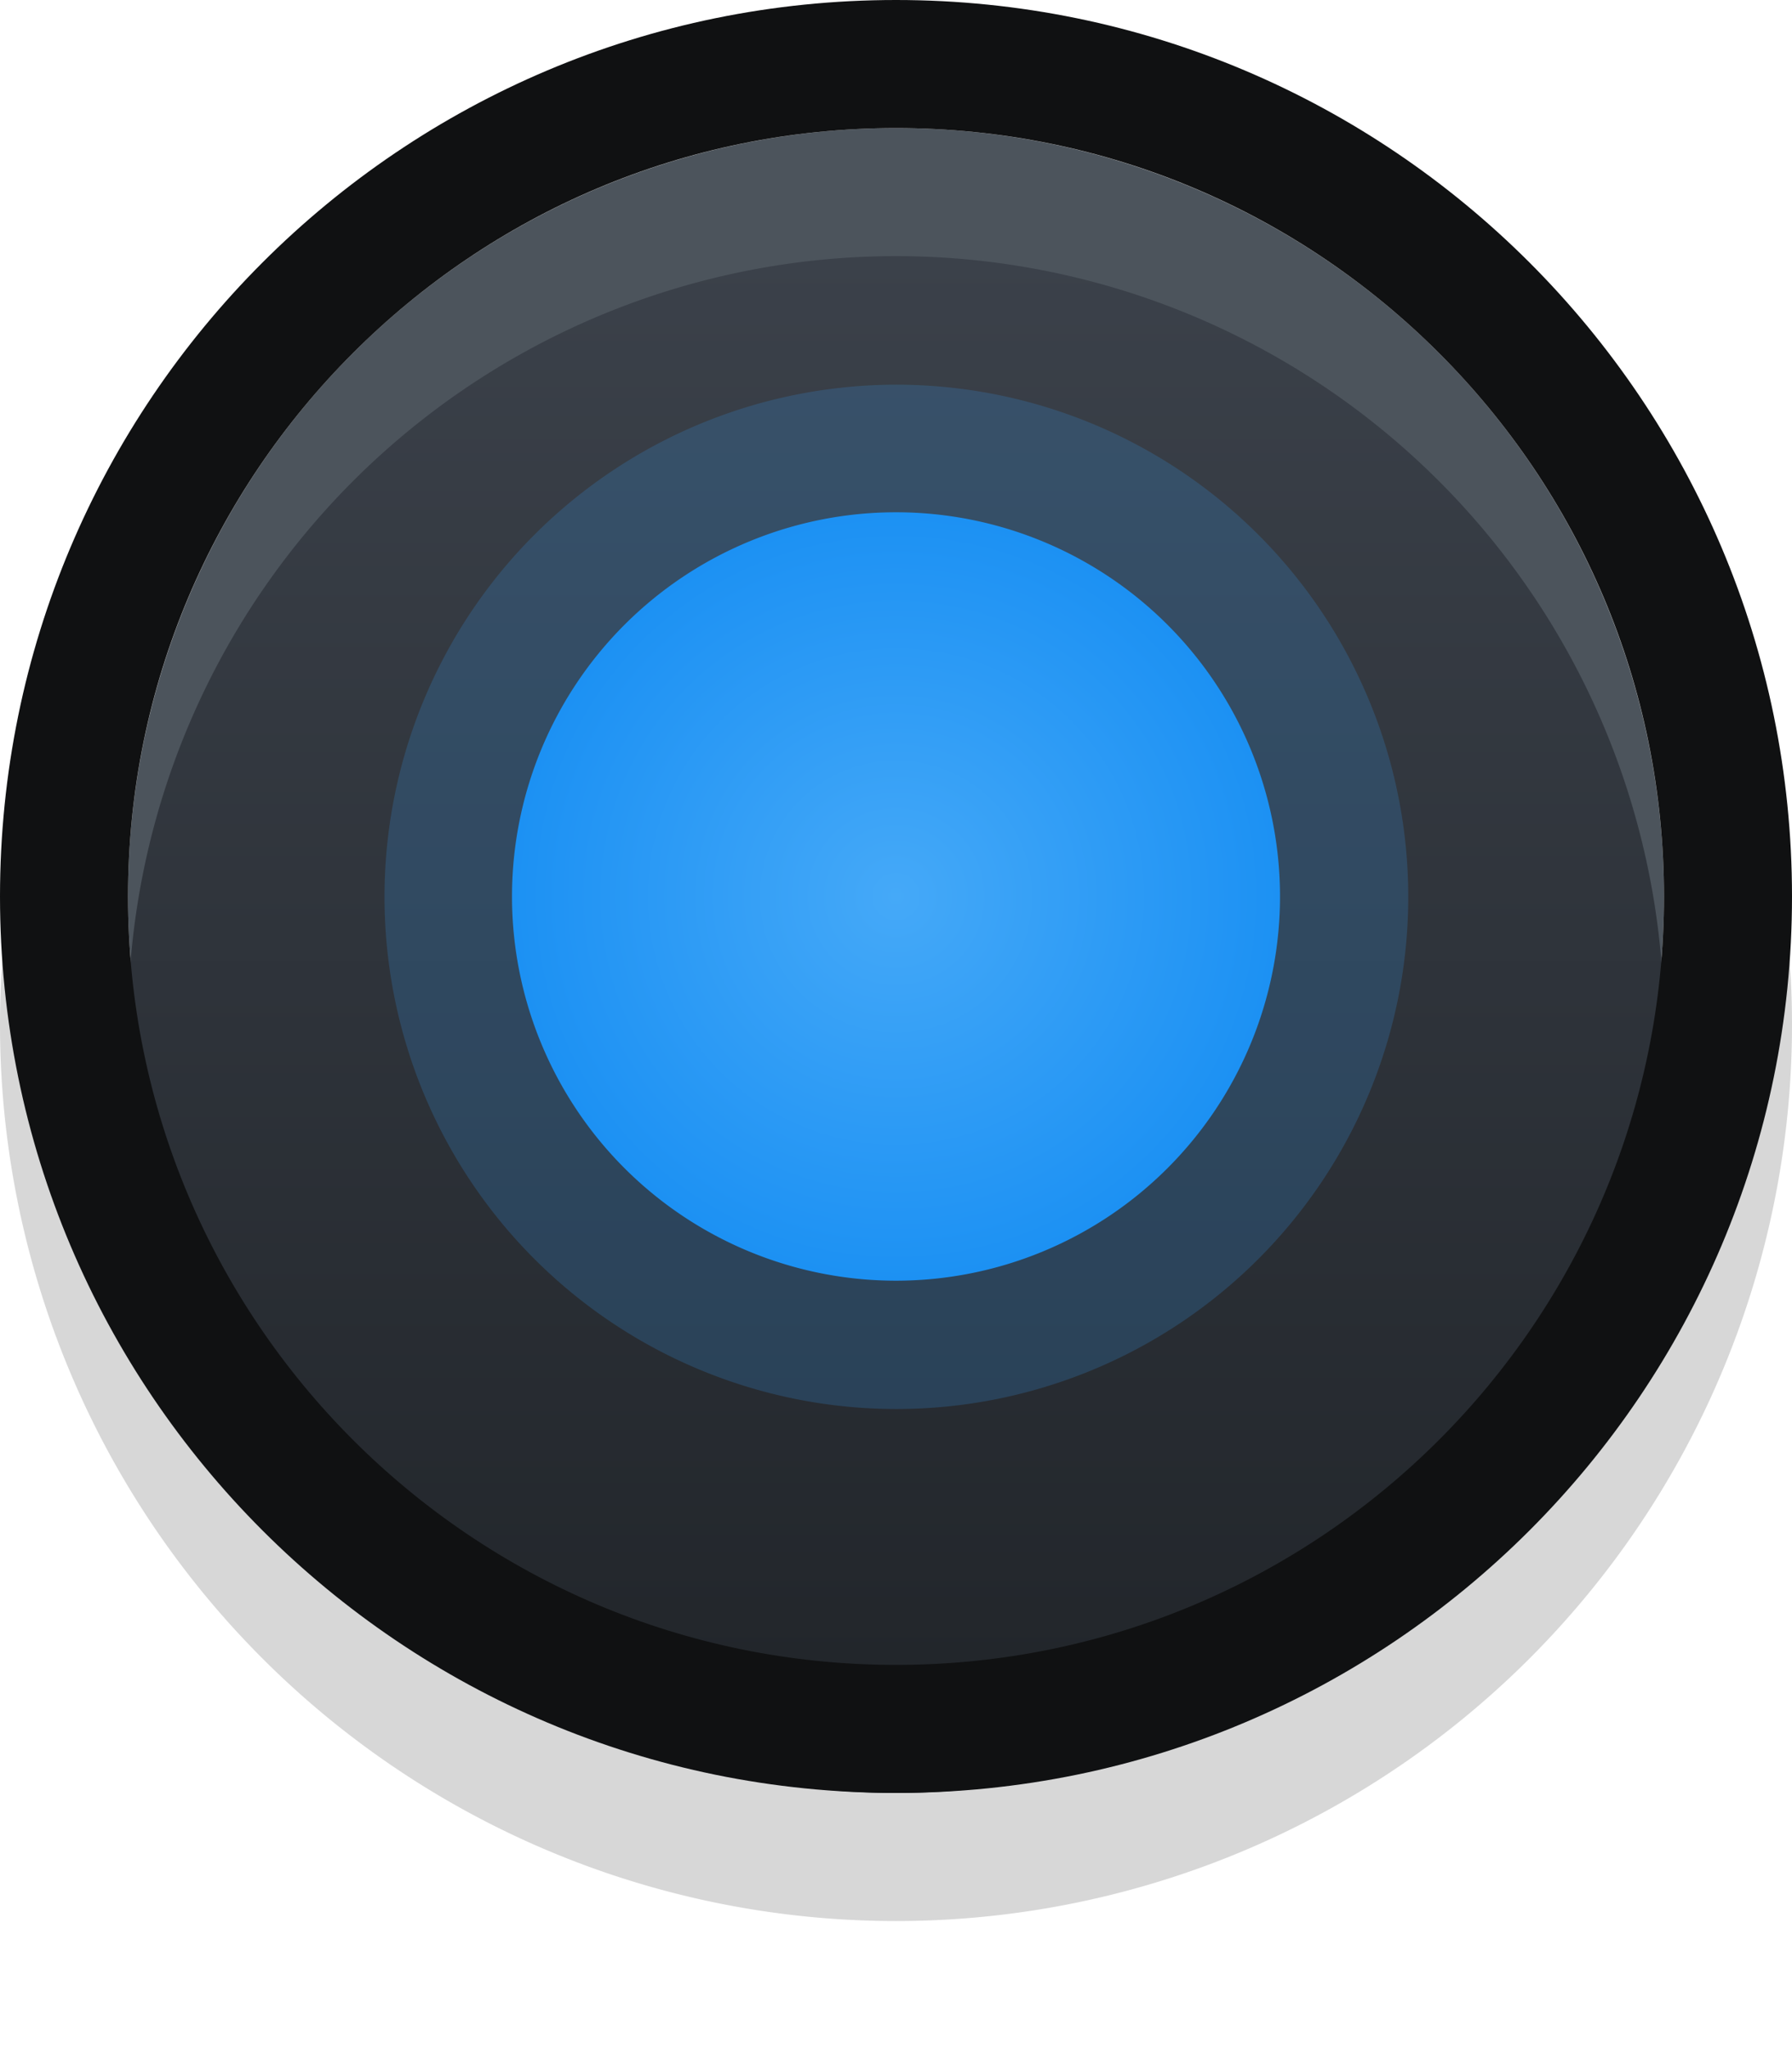 <svg xmlns="http://www.w3.org/2000/svg" xmlns:svg="http://www.w3.org/2000/svg" xmlns:xlink="http://www.w3.org/1999/xlink" id="svg2985" width="14" height="16" version="1.1"><defs id="defs2987"><linearGradient id="linearGradient3885"><stop id="stop3887" offset="0" stop-color="#788391" stop-opacity="1"/><stop id="stop3889" offset="1" stop-color="#3d444e" stop-opacity="1"/></linearGradient><linearGradient id="linearGradient3808"><stop id="stop3811" offset="0" stop-color="#3b414a" stop-opacity="1"/><stop id="stop3813" offset="1" stop-color="#22262b" stop-opacity="1"/></linearGradient><linearGradient id="linearGradient3814"><stop id="stop3816" offset="0" stop-color="#191b1d" stop-opacity="1"/><stop id="stop3818" offset="1" stop-color="#191b1d" stop-opacity="1"/></linearGradient><linearGradient id="linearGradient3806"><stop id="stop3808" offset="0" stop-color="#37404b" stop-opacity=".616"/><stop id="stop3810" offset="1" stop-color="#161a1e" stop-opacity=".441"/></linearGradient><linearGradient id="linearGradient3773"><stop id="stop3775" offset="0" stop-color="#59626e" stop-opacity="1"/><stop id="stop3769" offset=".5" stop-color="#3d444e" stop-opacity="1"/><stop id="stop3777" offset="1" stop-color="#2c3136" stop-opacity=".78"/></linearGradient><linearGradient id="linearGradient3812" x1="8" x2="8" y1="10" y2="7" gradientUnits="userSpaceOnUse" xlink:href="#linearGradient3806"/><linearGradient id="linearGradient3779-3" x1="9" x2="9" y1="2" y2="14" gradientUnits="userSpaceOnUse" xlink:href="#linearGradient3773-4"/><linearGradient id="linearGradient3773-4"><stop id="stop3775-8" offset="0" stop-color="#59626e" stop-opacity="1"/><stop id="stop3769-8" offset=".5" stop-color="#3d444e" stop-opacity="1"/><stop id="stop3777-3" offset="1" stop-color="#2c3136" stop-opacity=".78"/></linearGradient><linearGradient id="linearGradient3787" x1="9" x2="9" y1="2" y2="14" gradientUnits="userSpaceOnUse" xlink:href="#linearGradient3773-4"/><linearGradient id="linearGradient3815" x1="8" x2="8" y1="2" y2="13" gradientUnits="userSpaceOnUse" xlink:href="#linearGradient3808"/><linearGradient id="linearGradient3815-7" x1="8" x2="8" y1="2" y2="14" gradientUnits="userSpaceOnUse" xlink:href="#linearGradient3808-2"/><linearGradient id="linearGradient3808-2"><stop id="stop3811-1" offset="0" stop-color="#59626e" stop-opacity="1"/><stop id="stop3813-9" offset="1" stop-color="#3d444e" stop-opacity="1"/></linearGradient><linearGradient id="linearGradient3832" x1="8" x2="8" y1="2" y2="14" gradientUnits="userSpaceOnUse" xlink:href="#linearGradient3808-2"/><radialGradient id="radialGradient4009" cx="8" cy="8" r="3" fx="8" fy="8" gradientUnits="userSpaceOnUse" xlink:href="#linearGradient3806-2"/><linearGradient id="linearGradient3806-2"><stop id="stop3808-1" offset="0" stop-color="#45a9f8" stop-opacity="1"/><stop id="stop3810-0" offset="1" stop-color="#1c91f3" stop-opacity="1"/></linearGradient><linearGradient id="linearGradient3990" x1="8" x2="8" y1="11" y2="5" gradientUnits="userSpaceOnUse" xlink:href="#linearGradient3806-2-7"/><linearGradient id="linearGradient3806-2-7"><stop id="stop3808-1-0" offset="0" stop-color="#338ad1" stop-opacity="1"/><stop id="stop3810-0-4" offset="1" stop-color="#3389d1" stop-opacity="1"/></linearGradient><linearGradient id="linearGradient3052" x1="8" x2="8" y1="11" y2="5" gradientUnits="userSpaceOnUse" xlink:href="#linearGradient3806-2-7"/></defs><g id="layer1"><path id="path3774" fill="#000" fill-opacity=".159" d="M 15,9 A 7,7 0 1 1 1,9 7,7 0 1 1 15,9 z" transform="translate(-1,-1)"/><path id="path3771-6" fill="#4c545c" fill-opacity="1" d="M 14,8 A 6,6 0 1 1 2,8 6,6 0 1 1 14,8 z" transform="translate(-1,-1)"/><path id="path3771" fill="url(#linearGradient3815)" fill-opacity="1" d="M 14,8 A 6,6 0 1 1 2,8 6,6 0 1 1 14,8 z" transform="translate(-1,0)"/><path id="path3769" fill="#101112" fill-opacity="1" d="M 7,-4.2e-7 C 3.134,-4.2e-7 0,3.134 0,7 0,10.866 3.134,14 7,14 10.866,14 14,10.866 14,7 14,3.134 10.866,-4.2e-7 7,-4.2e-7 z M 7,1 c 3.314,0 6,2.686 6,6 C 13,10.314 10.314,13 7,13 3.686,13 1,10.314 1,7 c 0,-3.314 2.686,-6 6,-6 z"/><path id="path3783-6-1" fill="url(#linearGradient3052)" fill-opacity="1" d="M 11,8 A 3,3 0 1 1 5,8 3,3 0 1 1 11,8 z" opacity=".25" transform="matrix(-1.333,0,0,-1.333,17.667,17.667)"/><path id="path3783-6" fill="url(#radialGradient4009)" fill-opacity="1" d="M 11,8 A 3,3 0 1 1 5,8 3,3 0 1 1 11,8 z" transform="matrix(-1,0,0,-1,15,15)"/></g></svg>
